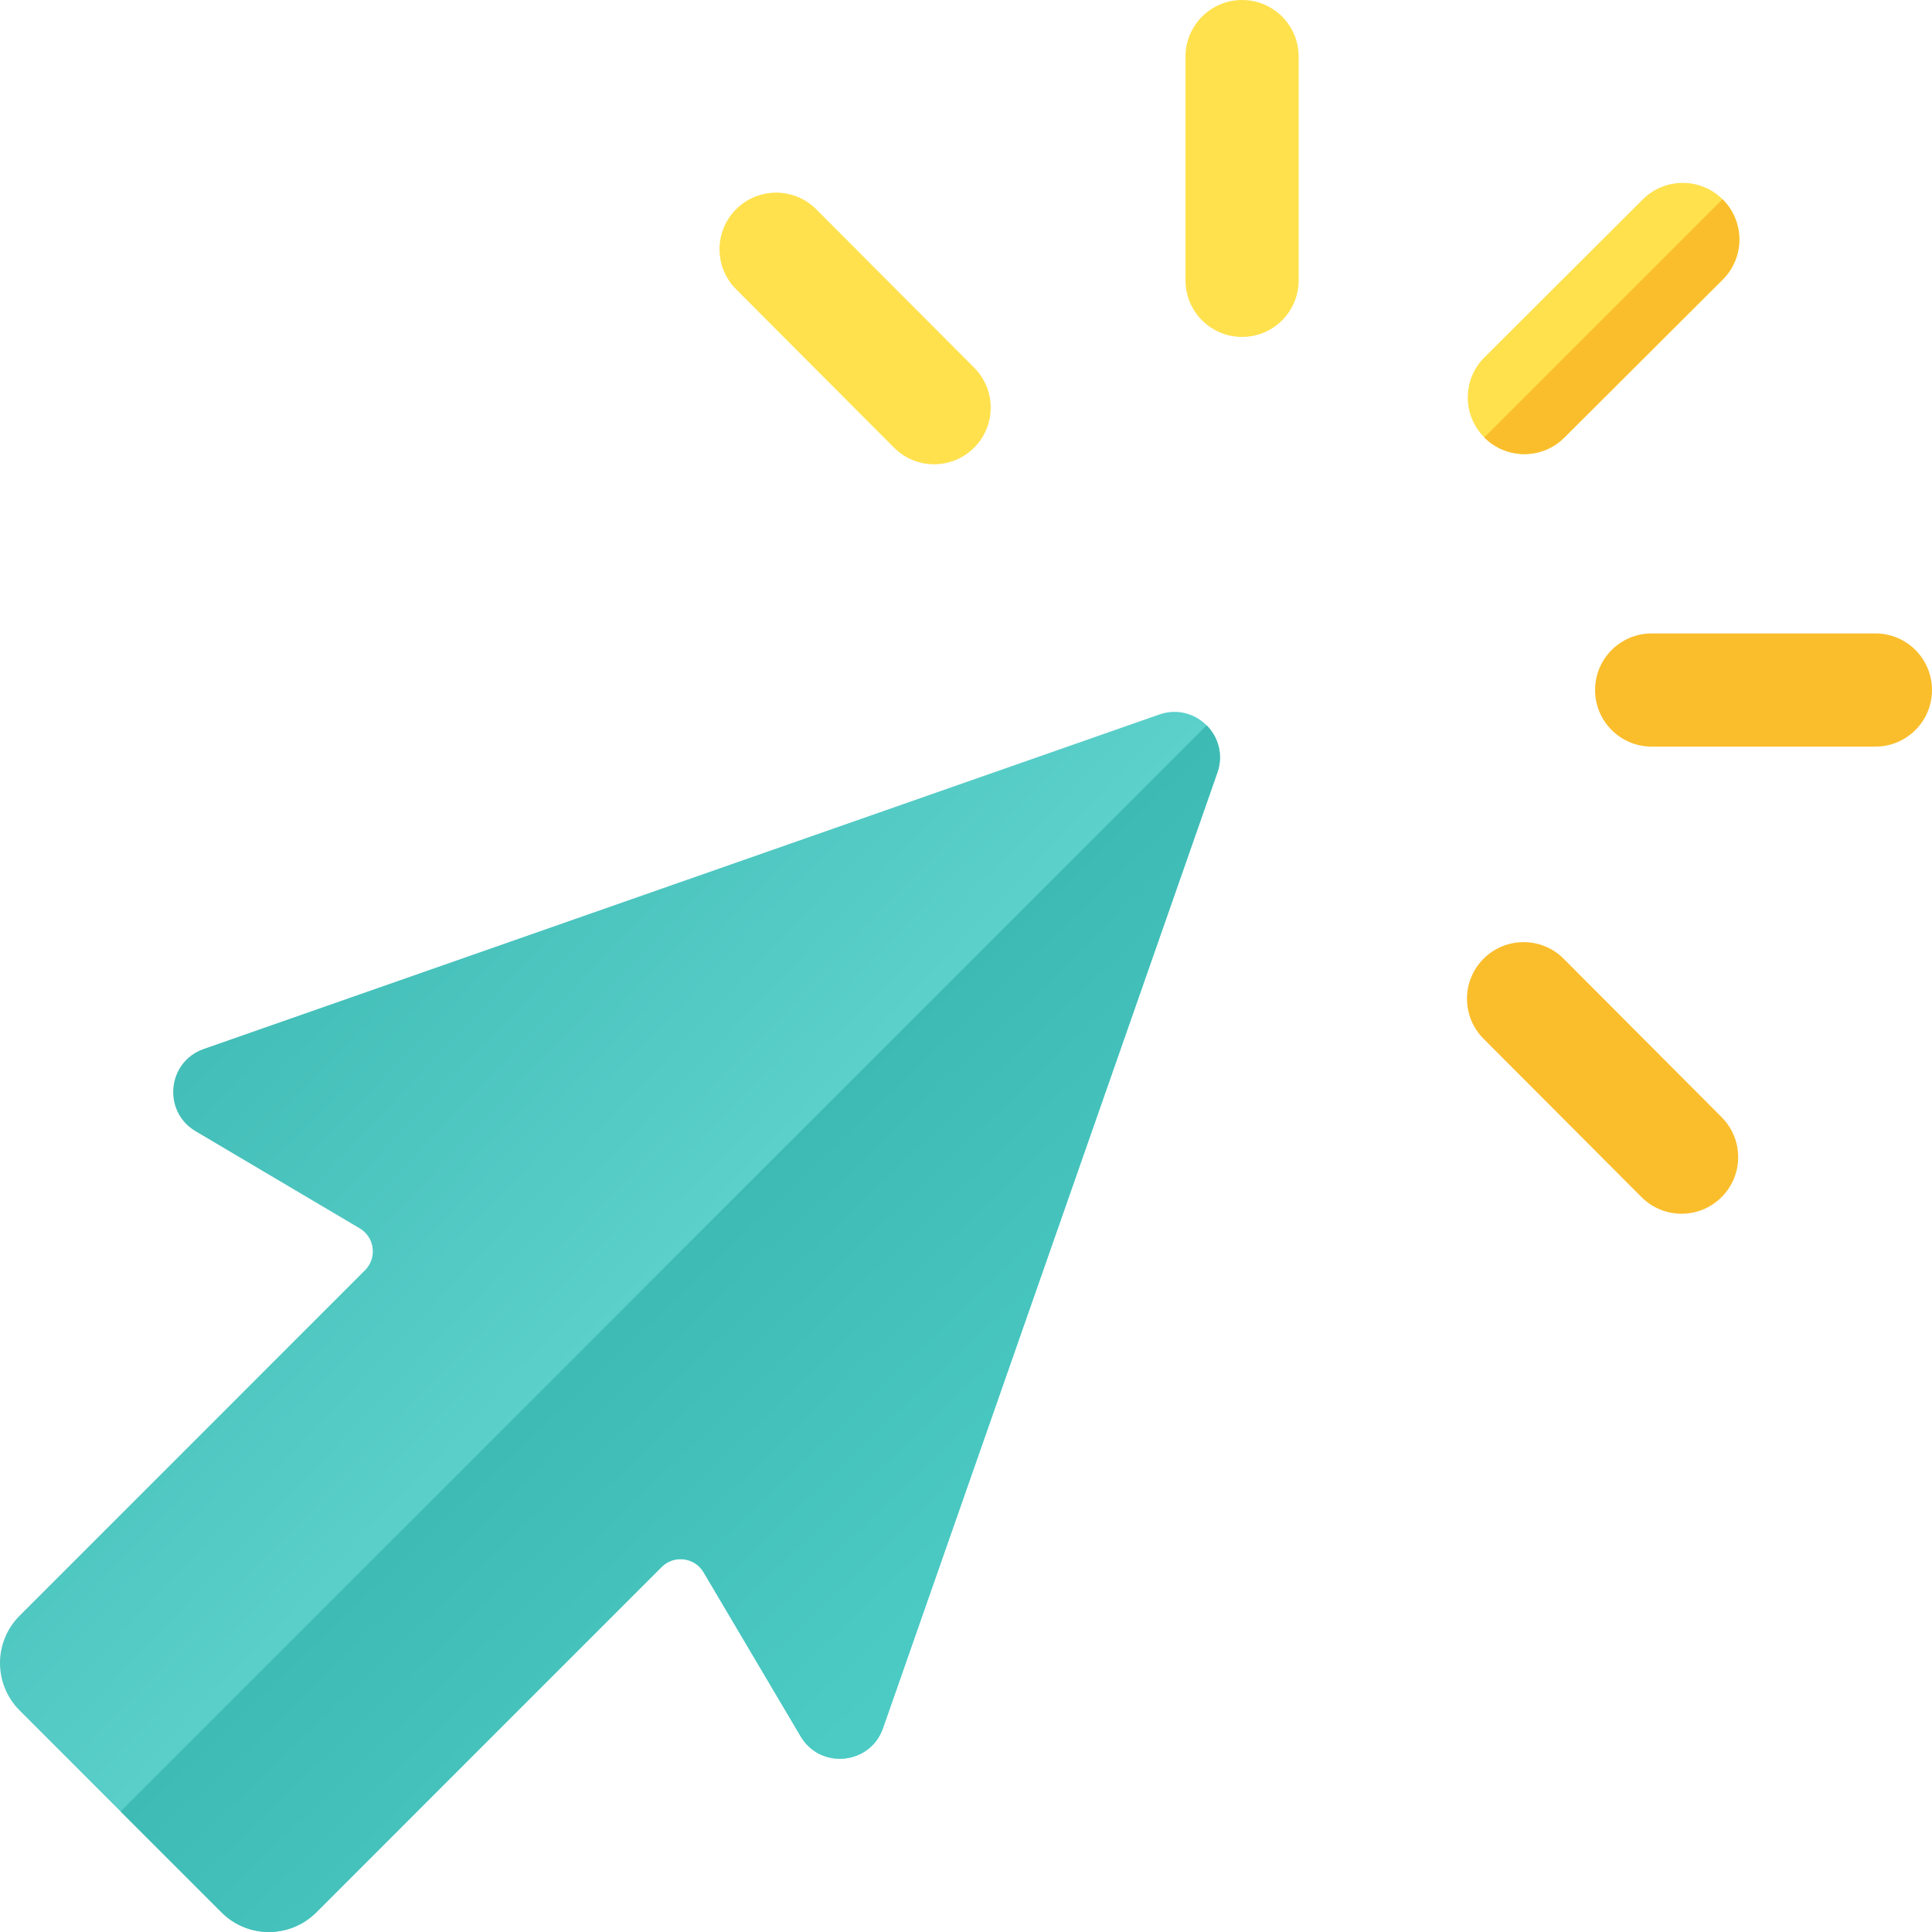 <svg width="36" height="36" viewBox="0 0 36 36" fill="none" xmlns="http://www.w3.org/2000/svg">
<g clip-path="url(#clip0)">
<path d="M14.919 32.355L13.11 29.297C12.944 29.016 12.558 28.968 12.328 29.198L5.893 35.634C5.405 36.122 4.614 36.122 4.127 35.634L0.366 31.872C-0.122 31.384 -0.122 30.594 0.366 30.106L6.801 23.67C7.031 23.439 6.983 23.054 6.702 22.888L3.645 21.079C3.023 20.711 3.114 19.784 3.797 19.546L21.601 13.314C22.273 13.079 22.919 13.724 22.683 14.397L16.453 32.203C16.214 32.885 15.287 32.977 14.919 32.355Z" fill="url(#paint0_linear)"/>
<path d="M23.144 6.278C22.562 6.278 22.09 5.806 22.09 5.223V1.055C22.09 0.472 22.562 0 23.144 0C23.727 0 24.199 0.472 24.199 1.055V5.223C24.199 5.806 23.727 6.278 23.144 6.278Z" fill="#FFE14D"/>
<path d="M34.945 13.912H30.777C30.194 13.912 29.722 13.44 29.722 12.857C29.722 12.275 30.194 11.803 30.777 11.803H34.945C35.528 11.803 36 12.275 36 12.857C36 13.44 35.528 13.912 34.945 13.912Z" fill="#FABE2C"/>
<path d="M16.659 8.341L13.715 5.389C13.304 4.977 13.305 4.309 13.717 3.898C14.13 3.486 14.798 3.487 15.209 3.9L18.152 6.851C18.564 7.264 18.563 7.932 18.15 8.343C17.739 8.753 17.072 8.755 16.659 8.341Z" fill="#FFE14D"/>
<path d="M32.1 5.21L29.149 8.154C28.736 8.565 28.069 8.564 27.658 8.151C27.247 7.739 27.247 7.071 27.659 6.66L30.611 3.716C31.021 3.307 31.685 3.305 32.097 3.713C32.099 3.715 32.1 3.716 32.102 3.718C32.514 4.13 32.513 4.798 32.1 5.21Z" fill="#FFE14D"/>
<path d="M30.587 22.306L27.643 19.355C27.232 18.942 27.233 18.275 27.645 17.863C28.058 17.452 28.726 17.453 29.137 17.865L32.08 20.817C32.492 21.229 32.491 21.897 32.078 22.308C31.667 22.718 31 22.72 30.587 22.306Z" fill="#FABE2C"/>
<path d="M14.919 32.355L13.111 29.297C12.945 29.016 12.559 28.968 12.329 29.198L5.894 35.634C5.406 36.122 4.615 36.122 4.128 35.634L2.247 33.753L22.484 13.516C22.699 13.732 22.801 14.062 22.684 14.397L16.453 32.203C16.215 32.885 15.287 32.977 14.919 32.355Z" fill="url(#paint1_linear)"/>
<path d="M32.1 5.209L29.149 8.153C28.736 8.565 28.069 8.564 27.657 8.151L32.096 3.712C32.098 3.715 32.1 3.716 32.102 3.718C32.513 4.13 32.513 4.798 32.1 5.209Z" fill="#FABE2C"/>
</g>
<defs>
<linearGradient id="paint0_linear" x1="21.115" y1="27" x2="6.923" y2="13.5" gradientUnits="userSpaceOnUse">
<stop stop-color="#72E1DC"/>
<stop offset="1" stop-color="#3EBAB4"/>
</linearGradient>
<linearGradient id="paint1_linear" x1="12.461" y1="23.192" x2="20.423" y2="31.5" gradientUnits="userSpaceOnUse">
<stop stop-color="#3EBAB4"/>
<stop offset="1" stop-color="#50CFC9"/>
</linearGradient>
<clipPath id="clip0">
<rect width="36" height="36" fill="white"/>
</clipPath>
</defs>
</svg>
